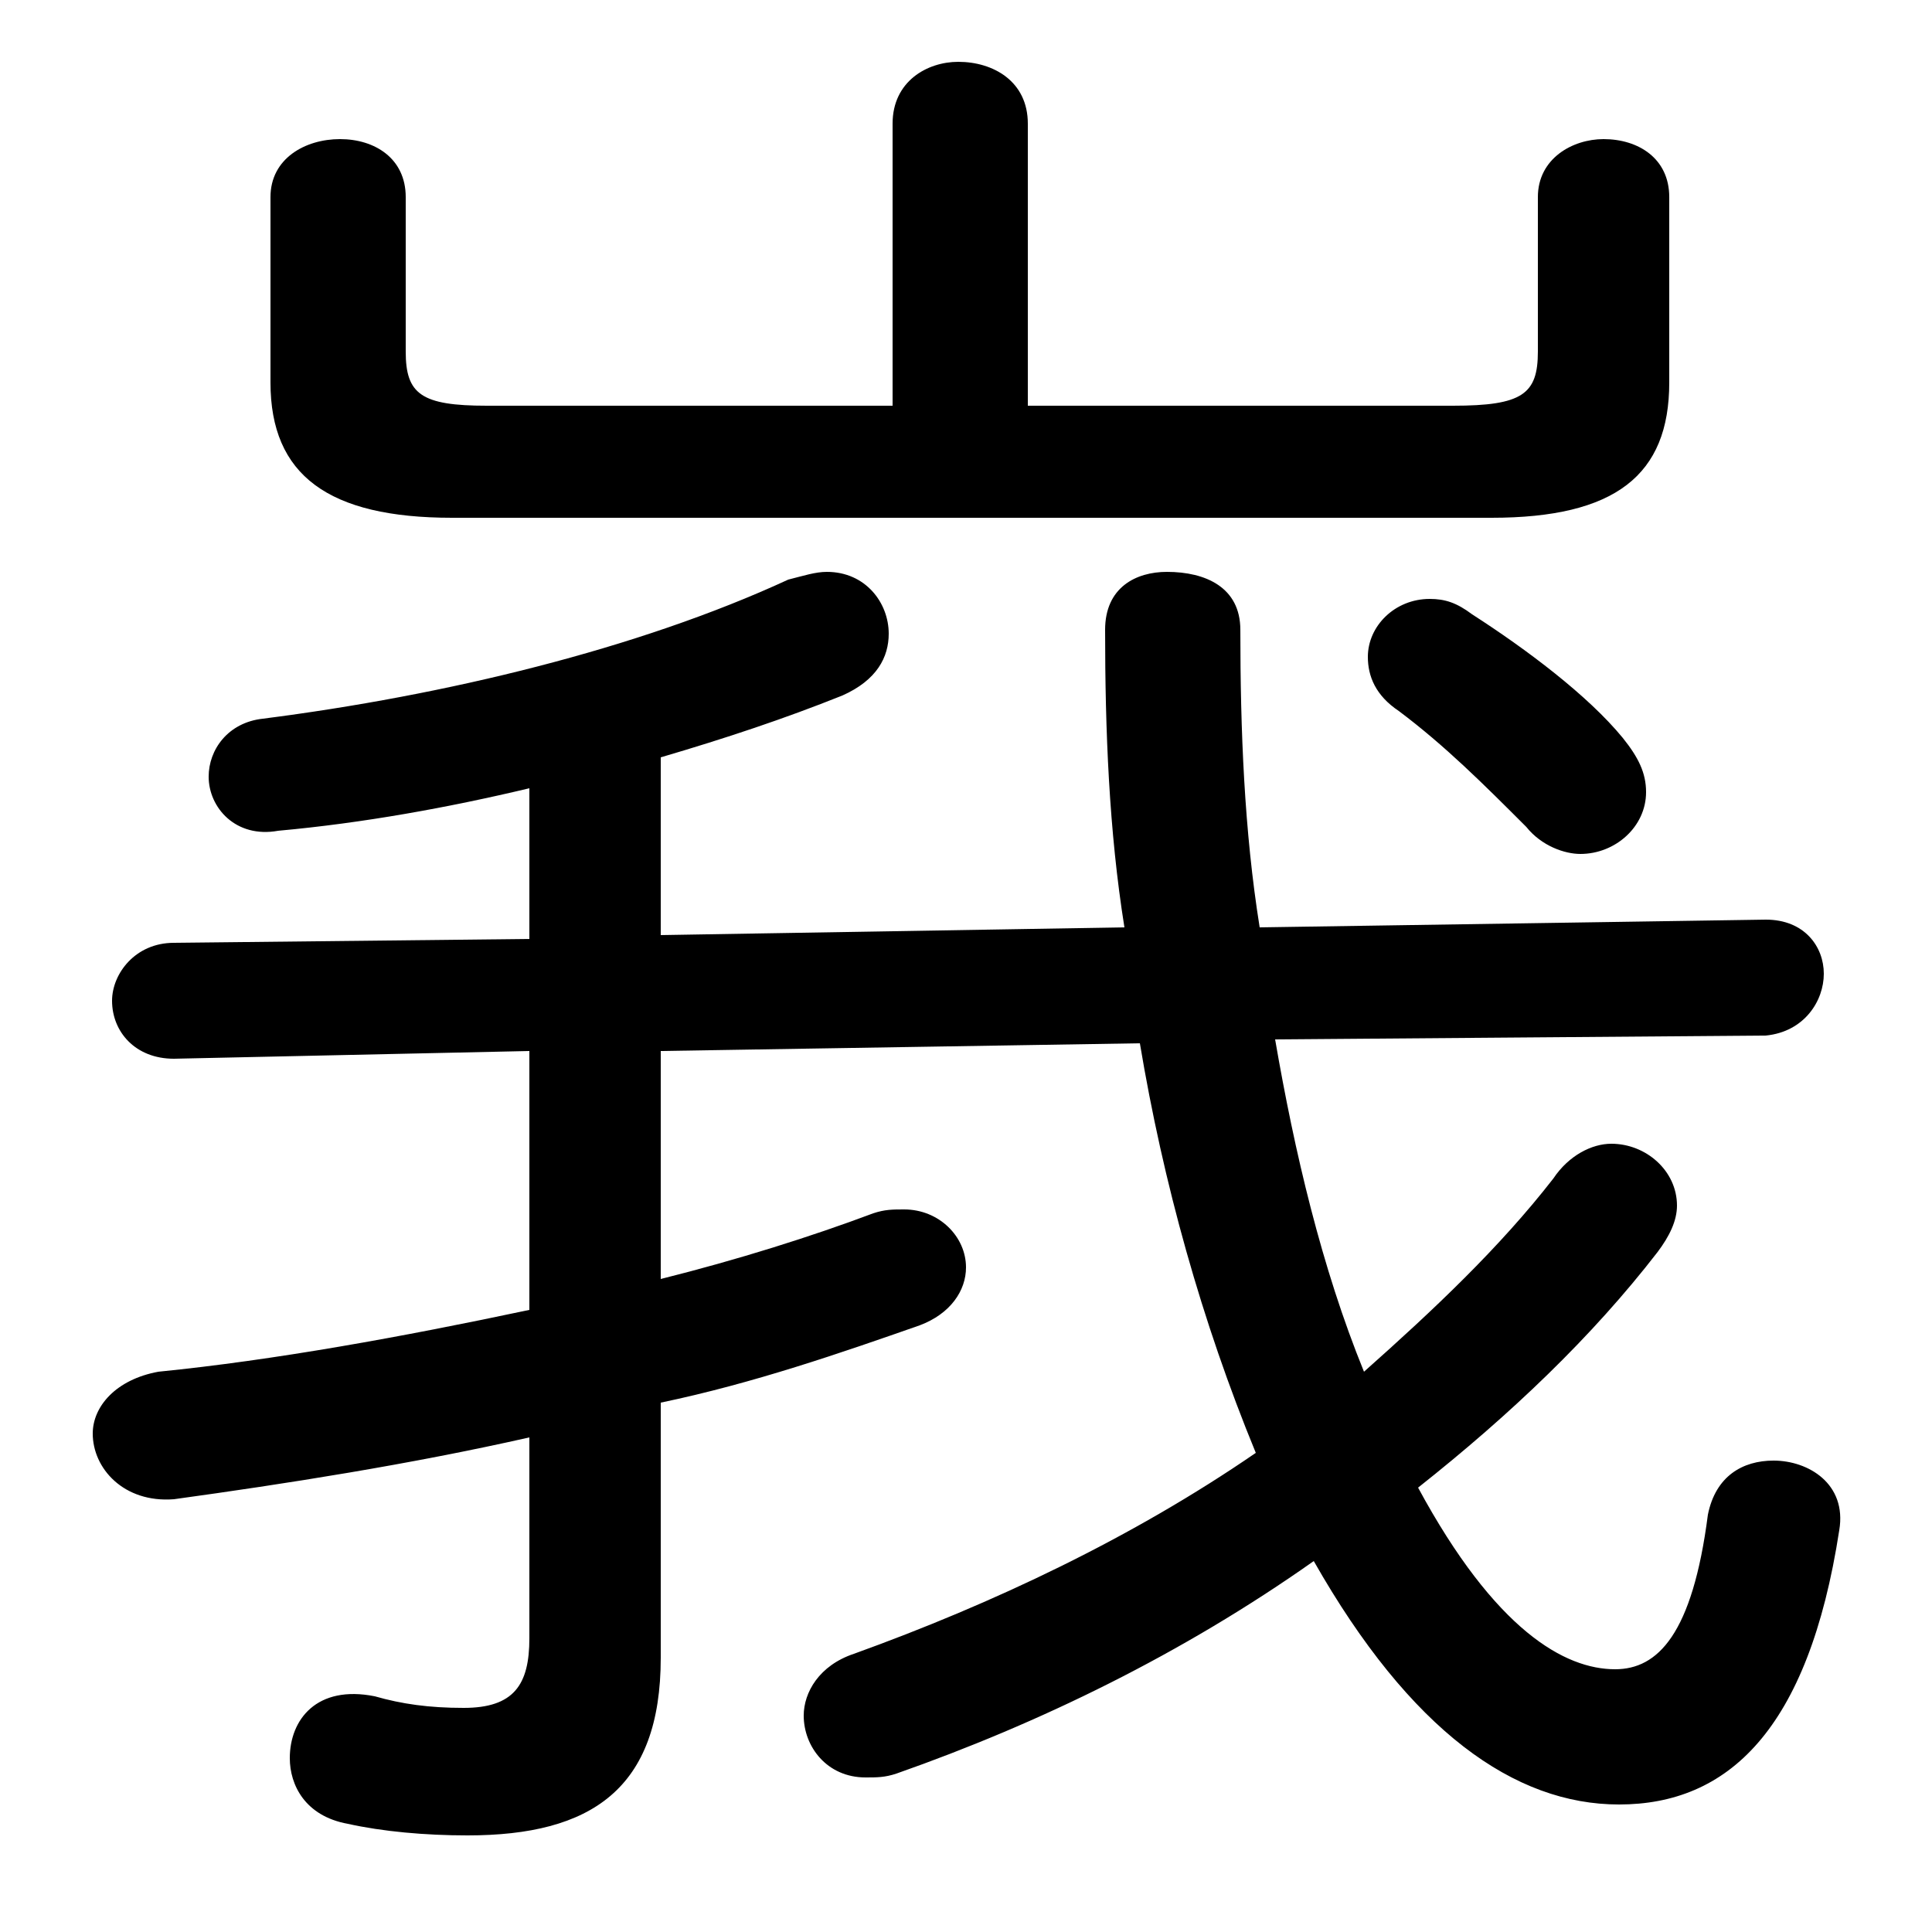<svg xmlns="http://www.w3.org/2000/svg" viewBox="0 -44.0 50.0 50.0">
    <rect x="0" y="-44.0" width="50.0" height="50.0" fill="#808080" stroke="none"/>
    <g transform="scale(1, -1)">
        <!-- ボディの枠 -->
        <rect x="0" y="-6.0" width="50.0" height="50.0"
            stroke="white" fill="white"/>
        <!-- グリフ座標系の原点 -->
        <circle cx="0" cy="0" r="5" fill="white"/>
        <!-- グリフのアウトライン -->
        <g style="fill:black;stroke:#000000;stroke-width:0;stroke-linecap:round;stroke-linejoin:round;">
        <path d="M 45.7 17.2 C 46.7 17.3 47.2 18.1 47.2 18.8 C 47.2 19.5 46.7 20.2 45.7 20.2 L 32.6 20.0 C 32.2 22.5 32.1 25.1 32.1 27.7 C 32.1 28.8 31.2 29.2 30.2 29.2 C 29.4 29.2 28.6 28.8 28.6 27.7 C 28.6 25.1 28.7 22.5 29.1 20.0 L 17.1 19.8 L 17.1 24.4 C 18.8 24.9 20.3 25.4 21.8 26.0 C 22.7 26.4 23.0 27.0 23.0 27.6 C 23.0 28.4 22.4 29.2 21.4 29.2 C 21.1 29.2 20.8 29.1 20.4 29.0 C 16.5 27.2 11.5 26.0 6.8 25.4 C 5.9 25.3 5.4 24.6 5.4 23.9 C 5.4 23.1 6.1 22.3 7.2 22.5 C 9.4 22.7 11.6 23.1 13.7 23.6 L 13.7 19.7 L 4.5 19.6 C 3.5 19.6 2.9 18.8 2.9 18.1 C 2.9 17.3 3.5 16.6 4.5 16.6 L 13.7 16.8 L 13.7 10.1 C 10.4 9.4 7.1 8.8 4.1 8.5 C 3.0 8.3 2.4 7.6 2.4 6.9 C 2.4 6.0 3.2 5.1 4.5 5.2 C 7.4 5.6 10.6 6.1 13.7 6.8 L 13.7 1.6 C 13.7 0.4 13.3 -0.2 12.0 -0.2 C 11.1 -0.2 10.4 -0.1 9.7 0.1 C 8.2 0.4 7.5 -0.5 7.5 -1.5 C 7.5 -2.2 7.9 -3.0 9.0 -3.2 C 9.9 -3.4 11.0 -3.5 12.1 -3.5 C 15.3 -3.5 17.1 -2.3 17.1 1.1 L 17.1 7.7 C 19.5 8.2 21.8 9.0 23.8 9.7 C 24.6 10.0 25.0 10.6 25.0 11.2 C 25.0 12.0 24.3 12.7 23.4 12.7 C 23.1 12.7 22.9 12.7 22.6 12.6 C 21.0 12.0 19.1 11.4 17.1 10.9 L 17.1 16.8 L 29.5 17.0 C 30.1 13.4 31.1 9.8 32.5 6.4 C 29.3 4.2 25.7 2.5 22.1 1.2 C 21.2 0.9 20.8 0.2 20.8 -0.4 C 20.8 -1.2 21.4 -2.0 22.4 -2.0 C 22.7 -2.0 22.9 -2.0 23.2 -1.9 C 26.9 -0.6 30.6 1.2 34.0 3.6 C 36.5 -0.8 39.2 -2.7 41.9 -2.7 C 44.7 -2.7 46.8 -0.8 47.6 4.4 C 47.8 5.6 46.8 6.2 45.9 6.2 C 45.1 6.2 44.4 5.8 44.2 4.8 C 43.8 1.7 42.9 0.8 41.8 0.8 C 40.5 0.8 38.7 1.8 36.7 5.5 C 39.1 7.4 41.2 9.4 42.9 11.6 C 43.2 12.0 43.4 12.4 43.4 12.8 C 43.4 13.7 42.6 14.4 41.7 14.4 C 41.2 14.4 40.6 14.1 40.2 13.5 C 38.8 11.7 37.1 10.1 35.3 8.5 C 34.2 11.2 33.5 14.2 33.0 17.1 Z M 26.6 33.5 L 26.6 40.8 C 26.6 41.9 25.7 42.4 24.8 42.4 C 24.0 42.4 23.1 41.9 23.1 40.8 L 23.1 33.5 L 12.6 33.5 C 10.9 33.5 10.5 33.8 10.5 34.9 L 10.5 38.9 C 10.5 39.9 9.7 40.4 8.8 40.4 C 7.9 40.4 7.0 39.9 7.0 38.9 L 7.0 34.1 C 7.0 31.7 8.5 30.6 11.7 30.6 L 38.6 30.6 C 41.8 30.6 43.2 31.7 43.2 34.1 L 43.2 38.9 C 43.2 39.9 42.4 40.4 41.5 40.4 C 40.7 40.4 39.8 39.9 39.8 38.9 L 39.8 34.9 C 39.8 33.8 39.4 33.5 37.6 33.5 Z M 38.1 28.1 C 37.7 28.4 37.4 28.5 37.0 28.5 C 36.1 28.5 35.4 27.8 35.4 27.0 C 35.4 26.5 35.6 26.0 36.2 25.6 C 37.4 24.7 38.4 23.7 39.5 22.6 C 39.9 22.1 40.5 21.9 40.9 21.9 C 41.8 21.9 42.6 22.6 42.6 23.5 C 42.6 24.0 42.4 24.4 42.0 24.9 C 41.1 26.0 39.5 27.2 38.1 28.1 Z"/>
    </g>
    </g>
</svg>
